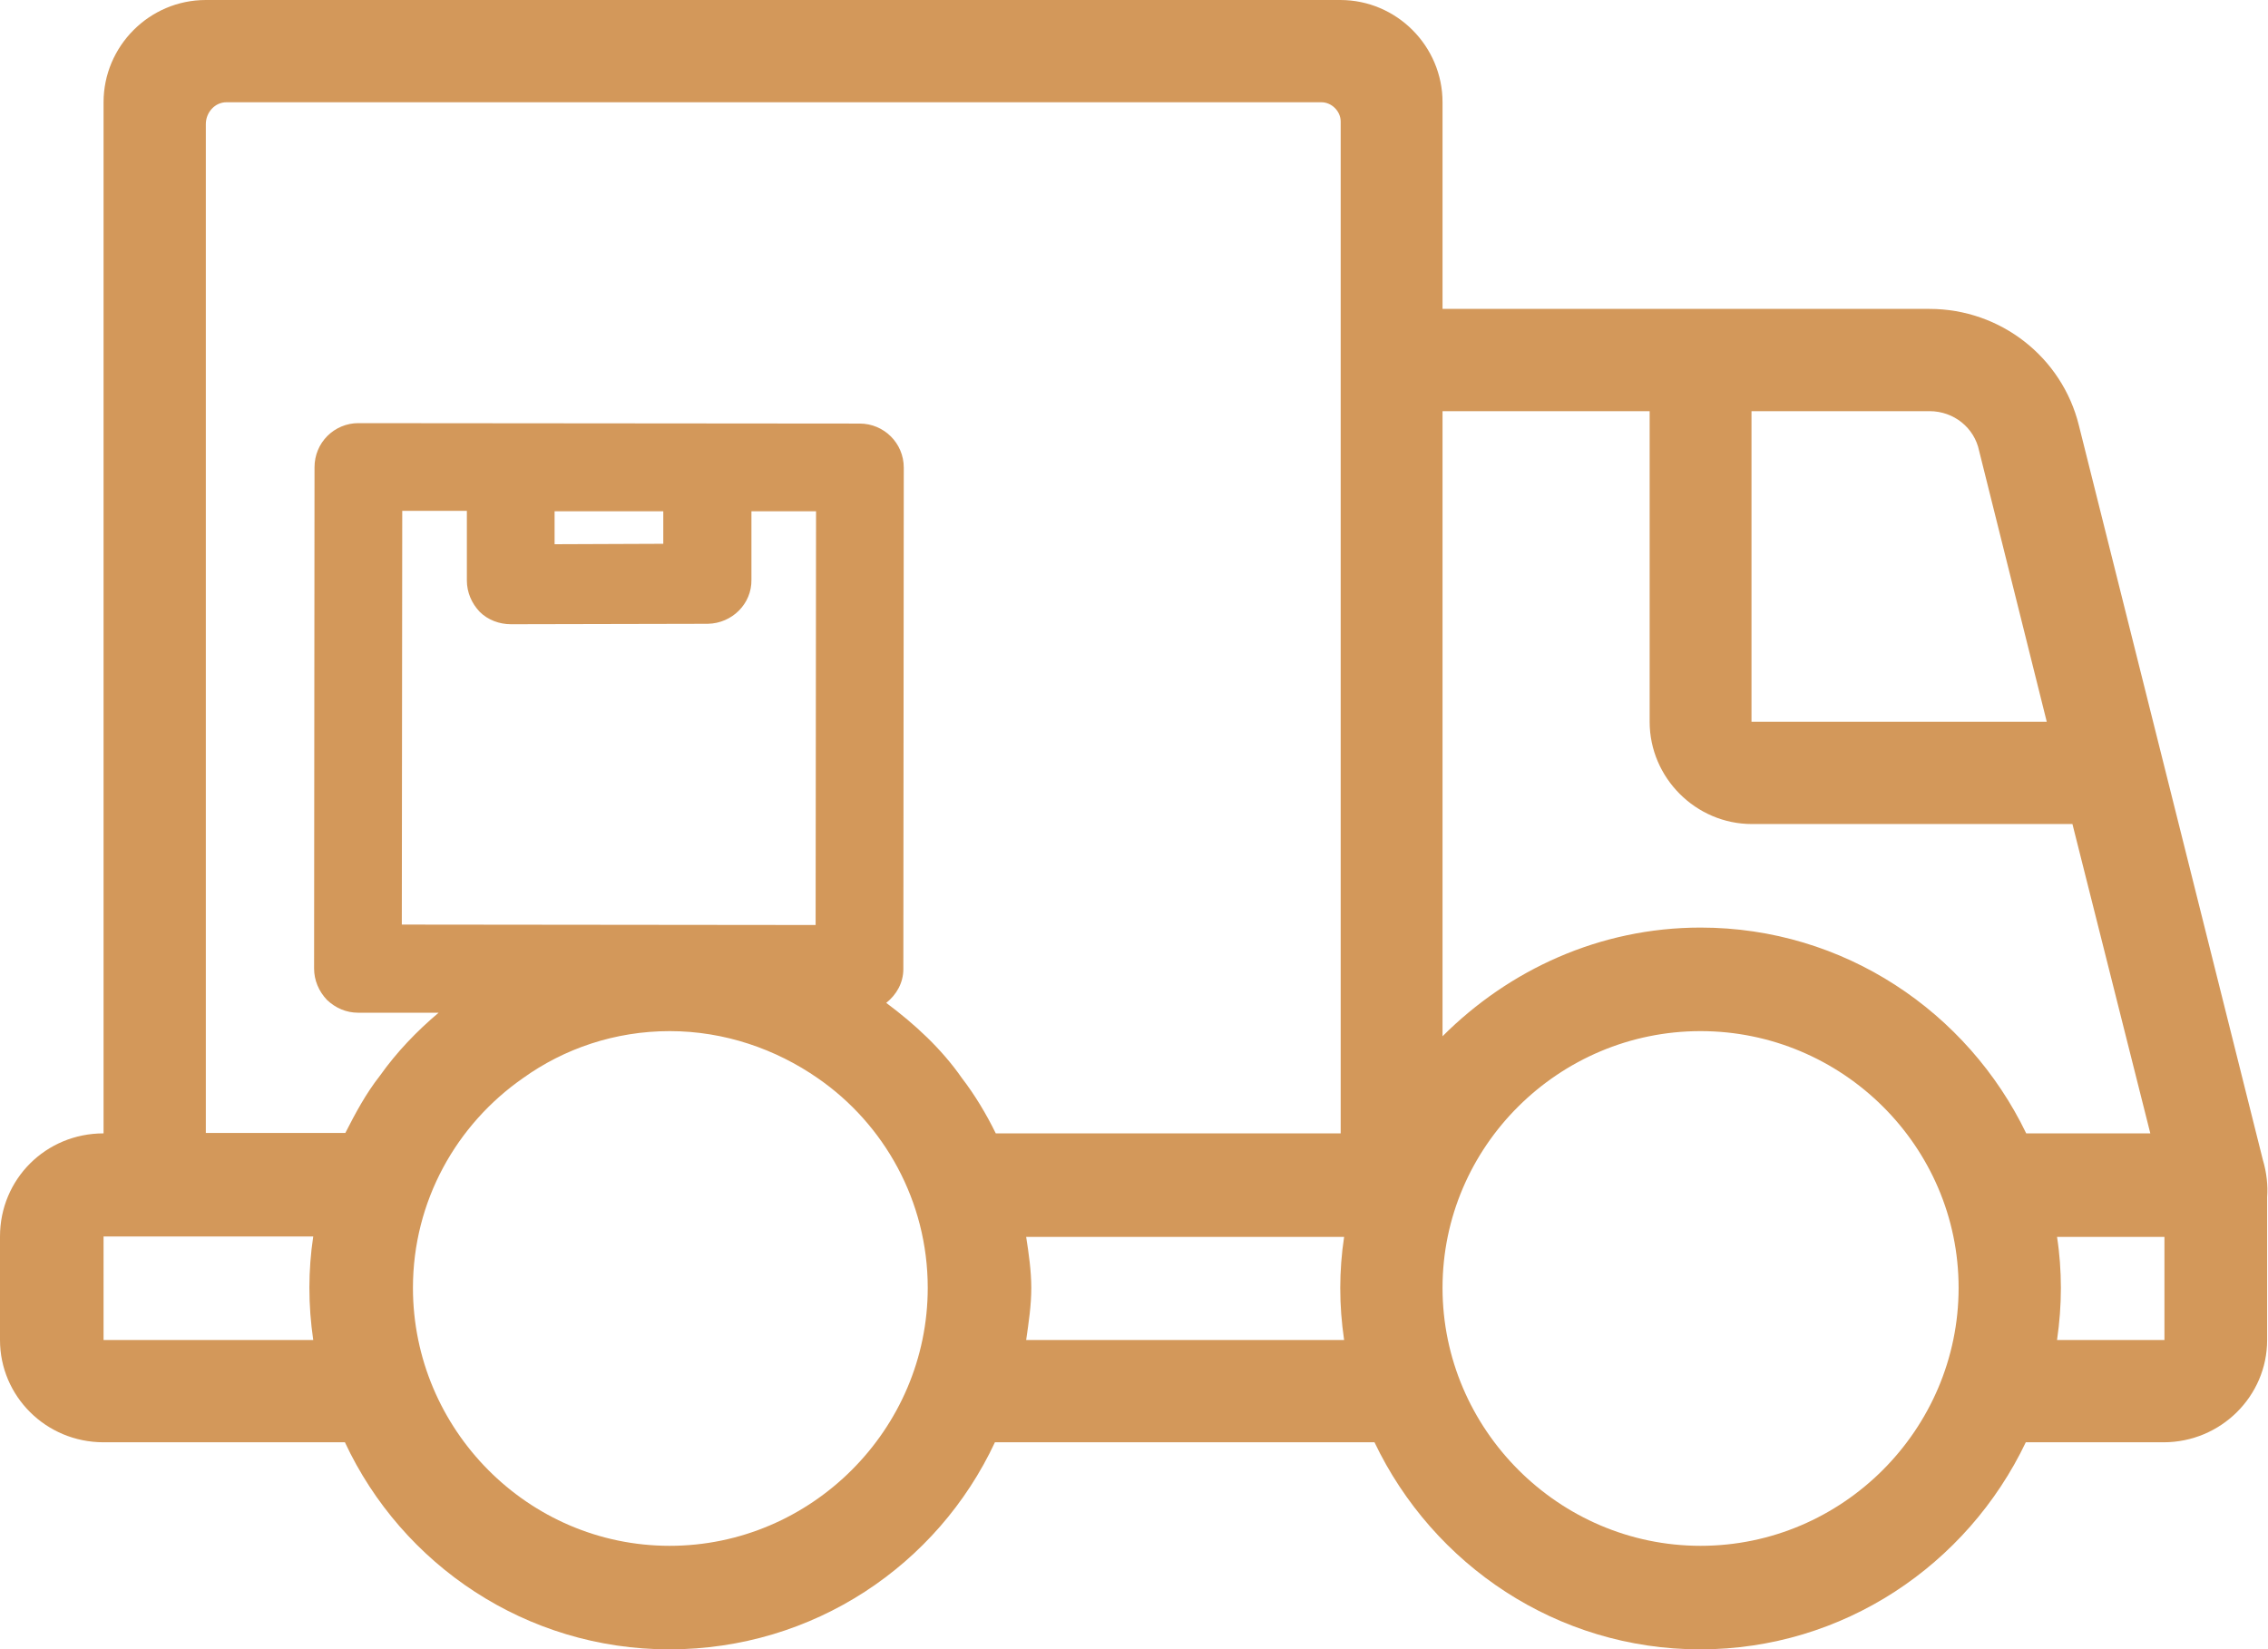 <?xml version="1.0" encoding="UTF-8"?>
<svg xmlns="http://www.w3.org/2000/svg" xmlns:xlink="http://www.w3.org/1999/xlink" version="1.1" id="Layer_1" x="0px" y="0px" viewBox="0 0 53 38.55" style="enable-background:new 0 0 53 38.55;" xml:space="preserve">
<style type="text/css">
	.st0{fill:#D3985A;}
	.st1{fill-rule:evenodd;clip-rule:evenodd;fill:#D3985A;}
</style>
<path class="st0" d="M52.88,27.11l-4.3-17.17c-0.39-1.58-1.82-2.72-3.49-2.72H33.71V2.39c0-1.31-1.07-2.39-2.39-2.39H4.81  C3.49,0,2.42,1.08,2.42,2.39v24.1C1.07,26.49,0,27.56,0,28.9v2.42c0,1.31,1.07,2.39,2.42,2.39h5.64c1.34,2.87,4.24,4.84,7.58,4.84  c3.37,0,6.27-1.97,7.61-4.84h8.87c1.37,2.87,4.27,4.84,7.61,4.84s6.24-1.97,7.61-4.84h3.22c1.34,0,2.42-1.08,2.42-2.39v-3.34  C53,27.71,52.97,27.41,52.88,27.11z M7.32,31.32h-4.9V28.9h4.9c-0.06,0.39-0.09,0.81-0.09,1.19C7.23,30.52,7.26,30.9,7.32,31.32z   M15.65,36.13c-3.31,0-6-2.72-6-6.03c0-2.03,1.02-3.82,2.57-4.9c0.96-0.69,2.15-1.1,3.43-1.1s2.48,0.42,3.46,1.1  c1.55,1.07,2.57,2.87,2.57,4.9C21.68,33.41,18.96,36.13,15.65,36.13z M12.96,11.95l2.54,0l0,0.76l-2.54,0.01L12.96,11.95z   M17.56,11.95l1.51,0l-0.01,9.67l-9.67-0.01l0.01-9.67h1.51l0,1.63c0,0.27,0.11,0.53,0.3,0.73c0.19,0.19,0.46,0.29,0.73,0.29  l4.6-0.01c0.57-0.01,1.03-0.47,1.02-1.03L17.56,11.95z M22.48,25.2c-0.48-0.69-1.1-1.26-1.77-1.76c0.24-0.19,0.4-0.47,0.4-0.79  l0.01-11.72c0-0.57-0.46-1.03-1.03-1.03L8.37,9.89c-0.27,0-0.53,0.11-0.72,0.3c-0.19,0.19-0.3,0.45-0.3,0.73L7.34,22.64  c0,0.27,0.11,0.53,0.3,0.73c0.2,0.19,0.45,0.3,0.73,0.3l1.88,0c-0.51,0.43-0.98,0.92-1.37,1.47c-0.33,0.42-0.57,0.87-0.81,1.34H4.81  V2.9c0-0.27,0.21-0.51,0.48-0.51h25.59c0.24,0,0.45,0.21,0.45,0.45v23.65h-8.06C23.05,26.04,22.78,25.59,22.48,25.2z M31.41,31.32  h-7.43c0.06-0.42,0.12-0.81,0.12-1.22c0-0.39-0.06-0.81-0.12-1.19h7.43c-0.06,0.39-0.09,0.81-0.09,1.19  C31.32,30.52,31.35,30.9,31.41,31.32z M40.94,9.61h4.15c0.57,0,1.05,0.39,1.16,0.93l1.58,6.33h-6.9V9.61z M39.74,36.13  c-3.31,0-6.03-2.72-6.03-6.03s2.72-6,6.03-6s6.03,2.69,6.03,6S43.06,36.13,39.74,36.13z M39.74,21.68c-2.36,0-4.48,0.99-6.03,2.54  V9.61h4.84v7.26c0,1.31,1.08,2.39,2.39,2.39h7.49l1.82,7.23h-2.9C45.98,23.65,43.09,21.68,39.74,21.68z M50.58,31.32h-2.51  c0.06-0.42,0.09-0.81,0.09-1.22c0-0.39-0.03-0.81-0.09-1.19h2.51V31.32z"></path>
</svg>
